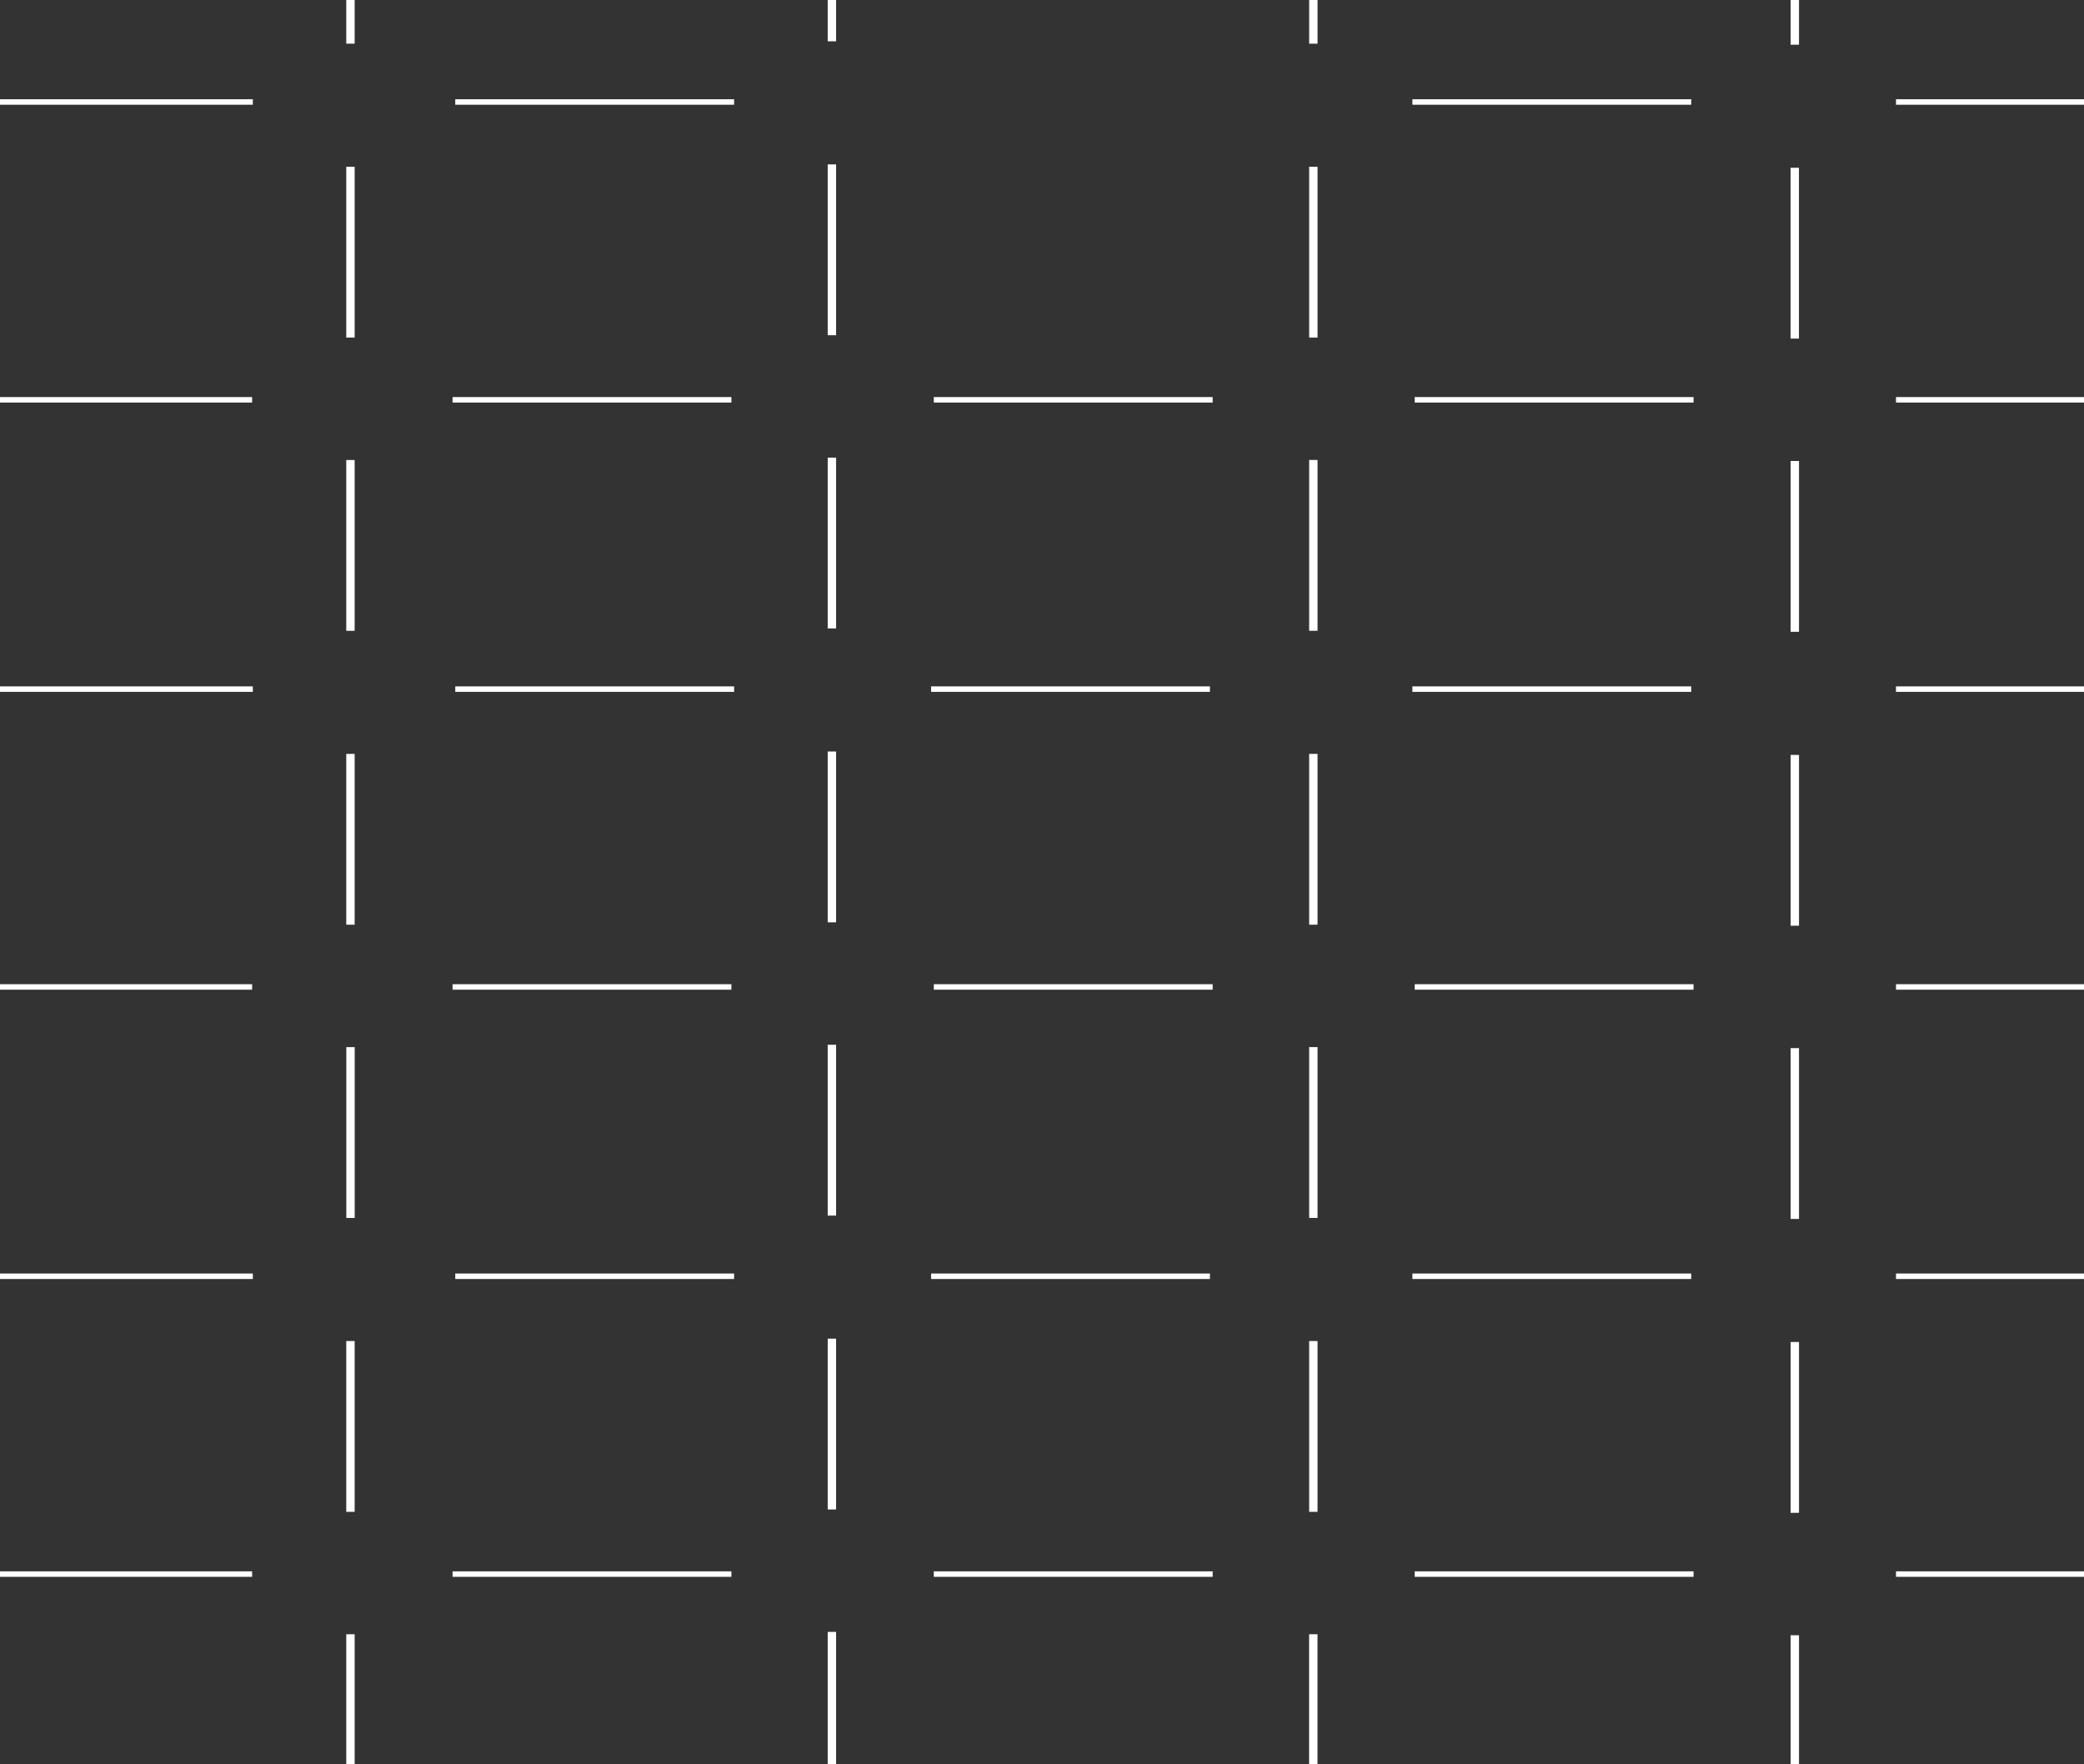 <svg width="554" height="469" viewBox="0 0 554 469" fill="none" xmlns="http://www.w3.org/2000/svg">
<rect x="0" y="0" width="554" height="469" fill="#333333" stroke="none"/>
<path d="M376.078 417.691L376.078 419.15L450.204 419.15L450.204 417.691L376.078 417.691Z" fill="white"/>
<path d="M504.021 417.691L504.021 419.15L578.147 419.15L578.147 417.691L504.021 417.691Z" fill="white"/>
<path d="M376.078 261.619L376.078 263.079L450.204 263.079L450.204 261.619L376.078 261.619Z" fill="white"/>
<path d="M504.022 261.619L504.022 263.079L578.148 263.079L578.148 261.619L504.022 261.619Z" fill="white"/>
<path d="M376.078 105.548L376.078 107.007L450.204 107.007L450.204 105.548L376.078 105.548Z" fill="white"/>
<path d="M504.022 105.548L504.022 107.007L578.148 107.007L578.148 105.548L504.022 105.548Z" fill="white"/>
<path d="M476.008 480.089L478.237 480.089L478.237 434.684L476.008 434.684L476.008 480.089Z" fill="white"/>
<path d="M476.008 402.138L478.237 402.138L478.237 356.733L476.008 356.733L476.008 402.138Z" fill="white"/>
<path d="M476.008 324.019L478.237 324.019L478.237 278.613L476.008 278.613L476.008 324.019Z" fill="white"/>
<path d="M476.008 246.076L478.237 246.076L478.237 200.671L476.008 200.671L476.008 246.076Z" fill="white"/>
<path d="M476.008 167.946L478.237 167.946L478.237 122.541L476.008 122.541L476.008 167.946Z" fill="white"/>
<path d="M475.993 90.004L478.223 90.004L478.223 44.599L475.993 44.599L475.993 90.004Z" fill="white"/>
<path d="M476.008 11.884L478.237 11.884L478.237 -33.522L476.008 -33.522L476.008 11.884Z" fill="white"/>
<path d="M247.516 338.526L247.516 339.985L321.641 339.985L321.641 338.526L247.516 338.526Z" fill="white"/>
<path d="M375.462 338.526L375.462 339.985L449.587 339.985L449.587 338.526L375.462 338.526Z" fill="white"/>
<path d="M247.516 182.454L247.516 183.913L321.641 183.913L321.641 182.454L247.516 182.454Z" fill="white"/>
<path d="M375.462 182.454L375.462 183.913L449.587 183.913L449.587 182.454L375.462 182.454Z" fill="white"/>
<path d="M375.462 26.381L375.462 27.841L449.587 27.841L449.587 26.381L375.462 26.381Z" fill="white"/>
<path d="M348.007 479.817L350.236 479.817L350.236 434.411L348.007 434.411L348.007 479.817Z" fill="white"/>
<path d="M348.019 401.875L350.248 401.875L350.248 356.469L348.019 356.469L348.019 401.875Z" fill="white"/>
<path d="M348.019 323.745L350.248 323.745L350.248 278.34L348.019 278.34L348.019 323.745Z" fill="white"/>
<path d="M348.019 245.803L350.248 245.803L350.248 200.397L348.019 200.397L348.019 245.803Z" fill="white"/>
<path d="M348.019 167.673L350.248 167.673L350.248 122.267L348.019 122.267L348.019 167.673Z" fill="white"/>
<path d="M348.019 89.731L350.248 89.731L350.248 44.326L348.019 44.326L348.019 89.731Z" fill="white"/>
<path d="M348.019 11.611L350.248 11.611L350.248 -33.795L348.019 -33.795L348.019 11.611Z" fill="white"/>
<path d="M220.034 479.194L222.264 479.194L222.264 433.789L220.034 433.789L220.034 479.194Z" fill="white"/>
<path d="M220.034 401.245L222.264 401.245L222.264 355.839L220.034 355.839L220.034 401.245Z" fill="white"/>
<path d="M220.034 323.124L222.264 323.124L222.264 277.718L220.034 277.718L220.034 323.124Z" fill="white"/>
<path d="M220.034 245.172L222.264 245.172L222.264 199.766L220.034 199.766L220.034 245.172Z" fill="white"/>
<path d="M220.034 167.052L222.264 167.052L222.264 121.647L220.034 121.647L220.034 167.052Z" fill="white"/>
<path d="M220.034 89.11L222.264 89.11L222.264 43.704L220.034 43.704L220.034 89.11Z" fill="white"/>
<path d="M220.034 10.98L222.264 10.98L222.264 -34.425L220.034 -34.425L220.034 10.98Z" fill="white"/>
<path d="M120.307 417.691L120.307 419.15L194.432 419.15L194.432 417.691L120.307 417.691Z" fill="white"/>
<path d="M248.238 417.691L248.238 419.15L322.364 419.15L322.364 417.691L248.238 417.691Z" fill="white"/>
<path d="M120.307 261.619L120.307 263.079L194.432 263.079L194.432 261.619L120.307 261.619Z" fill="white"/>
<path d="M248.238 261.619L248.238 263.079L322.364 263.079L322.364 261.619L248.238 261.619Z" fill="white"/>
<path d="M120.307 105.548L120.307 107.007L194.432 107.007L194.432 105.548L120.307 105.548Z" fill="white"/>
<path d="M248.238 105.548L248.238 107.007L322.364 107.007L322.364 105.548L248.238 105.548Z" fill="white"/>
<path d="M92.048 479.816L94.277 479.816L94.277 434.411L92.048 434.411L92.048 479.816Z" fill="white"/>
<path d="M92.048 401.875L94.277 401.875L94.277 356.469L92.048 356.469L92.048 401.875Z" fill="white"/>
<path d="M92.063 323.754L94.292 323.754L94.292 278.348L92.063 278.348L92.063 323.754Z" fill="white"/>
<path d="M92.048 245.803L94.277 245.803L94.277 200.398L92.048 200.398L92.048 245.803Z" fill="white"/>
<path d="M92.048 167.683L94.277 167.683L94.277 122.277L92.048 122.277L92.048 167.683Z" fill="white"/>
<path d="M92.048 89.731L94.277 89.731L94.277 44.326L92.048 44.326L92.048 89.731Z" fill="white"/>
<path d="M92.048 11.611L94.277 11.611L94.277 -33.795L92.048 -33.795L92.048 11.611Z" fill="white"/>
<path d="M-6.914 338.526L-6.914 339.985L67.211 339.985L67.211 338.526L-6.914 338.526Z" fill="white"/>
<path d="M121.026 338.526L121.026 339.985L195.152 339.985L195.152 338.526L121.026 338.526Z" fill="white"/>
<path d="M-6.914 182.454L-6.914 183.913L67.211 183.913L67.211 182.454L-6.914 182.454Z" fill="white"/>
<path d="M121.026 182.454L121.026 183.913L195.152 183.913L195.152 182.454L121.026 182.454Z" fill="white"/>
<path d="M-6.914 26.381L-6.914 27.841L67.211 27.841L67.211 26.381L-6.914 26.381Z" fill="white"/>
<path d="M121.026 26.381L121.026 27.841L195.152 27.841L195.152 26.381L121.026 26.381Z" fill="white"/>
<path d="M-7.103 105.548L-7.103 107.007L67.023 107.007L67.023 105.548L-7.103 105.548Z" fill="white"/>
<path d="M-7.103 261.619L-7.103 263.079L67.023 263.079L67.023 261.619L-7.103 261.619Z" fill="white"/>
<path d="M-7.103 417.691L-7.103 419.15L67.023 419.15L67.023 417.691L-7.103 417.691Z" fill="white"/>
<path d="M504.022 26.381L504.022 27.841L578.148 27.841L578.148 26.381L504.022 26.381Z" fill="white"/>
<path d="M504.022 182.454L504.022 183.914L578.148 183.914L578.148 182.454L504.022 182.454Z" fill="white"/>
<path d="M504.021 338.526L504.021 339.985L578.147 339.985L578.147 338.526L504.021 338.526Z" fill="white"/>
</svg>
